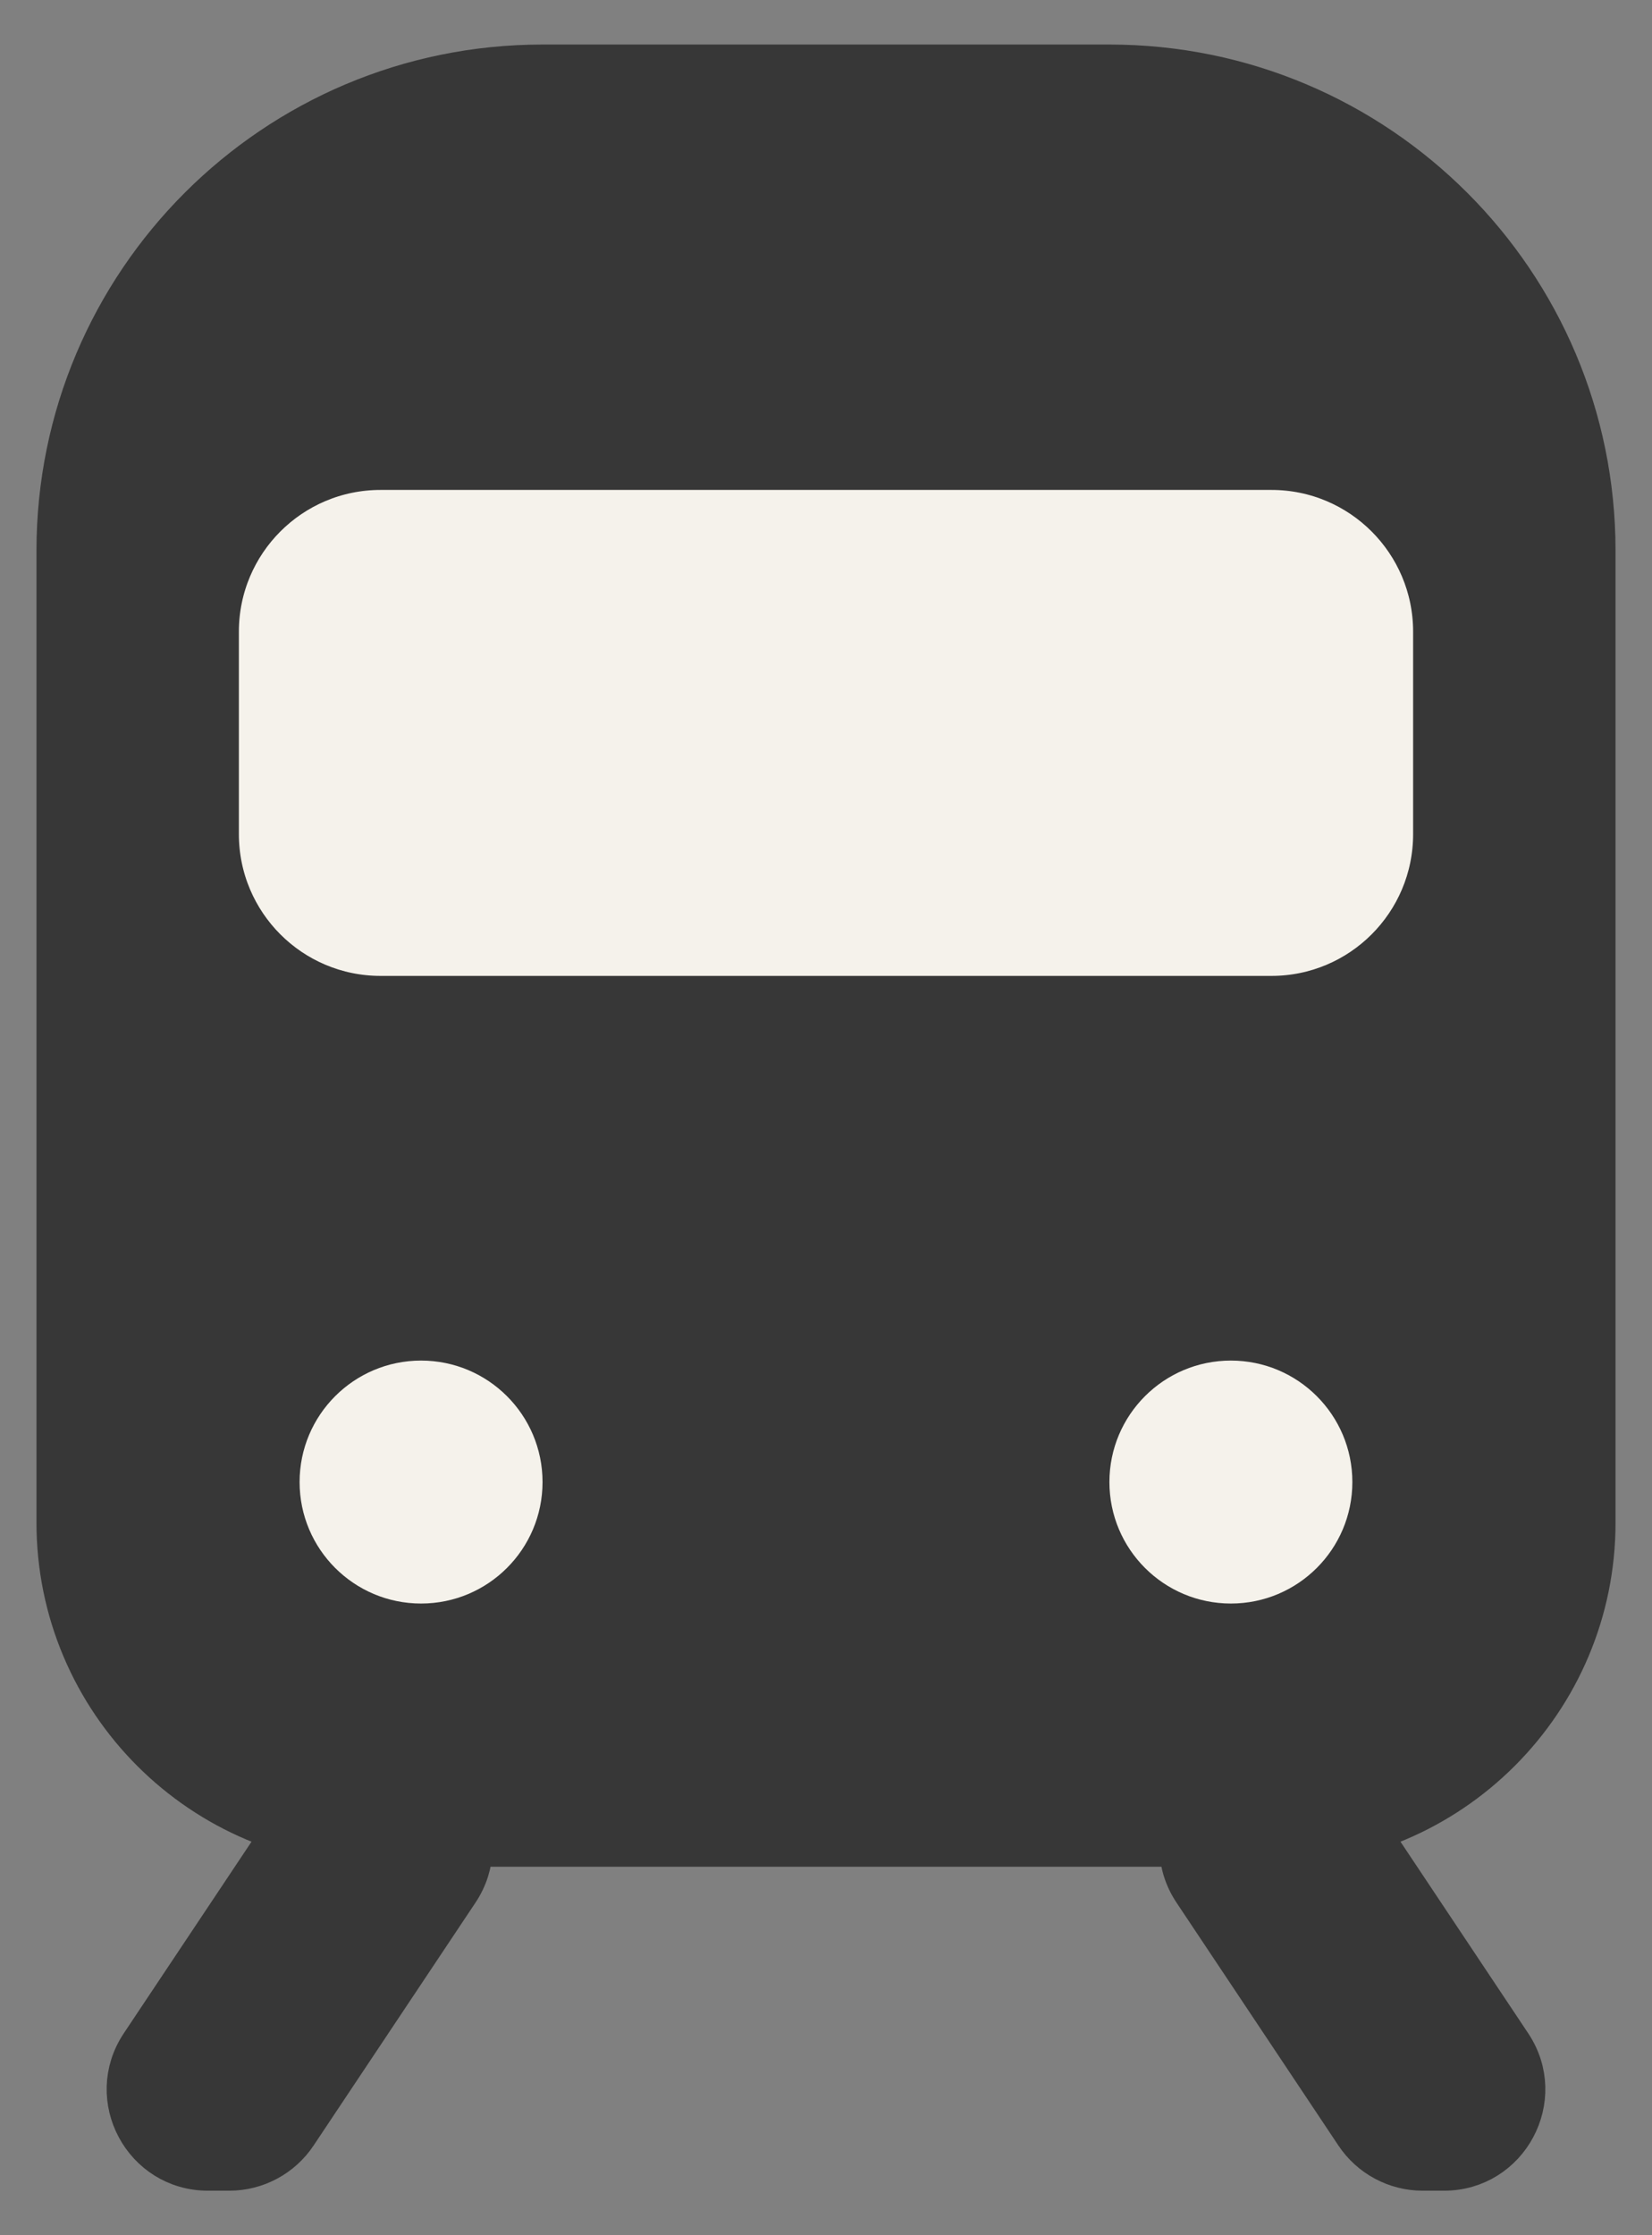 <svg width="34" height="46" viewBox="0 0 34 46" fill="none" xmlns="http://www.w3.org/2000/svg">
<rect x="0" y="0" width="34" height="46" fill="#808080" stroke="none"/>
<path d="M1.167 31.334V11.334C1.167 5.811 5.644 1.333 11.166 1.333H22.833C28.356 1.333 32.833 5.811 32.833 11.334V31.334C32.833 35.015 29.848 38 26.166 38H7.833C4.151 38 1.167 35.015 1.167 31.334Z" fill="#373737" stroke="#373737" stroke-width="0.833"/>
<path d="M26.167 9.666H7.833C5.992 9.666 4.5 11.159 4.5 13V17.166C4.5 19.008 5.992 20.5 7.833 20.5H26.167C28.008 20.5 29.5 19.008 29.5 17.166V13C29.5 11.159 28.008 9.666 26.167 9.666Z" fill="#F5F2EB" stroke="#373737" stroke-width="0.833"/>
<circle cx="8.666" cy="30.5" r="2.5" fill="#F5F2EB"/>
<circle cx="25.333" cy="30.5" r="2.5" fill="#F5F2EB"/>
<path d="M2.894 42.076L6.227 37.076C6.536 36.612 7.057 36.334 7.614 36.334H8.052C9.383 36.334 10.178 37.817 9.439 38.925L6.106 43.925C5.797 44.388 5.276 44.667 4.719 44.667H4.281C2.95 44.667 2.156 43.183 2.894 42.076Z" fill="#373737" stroke="#373737" stroke-width="0.833"/>
<path d="M31.106 42.076L27.773 37.076C27.463 36.612 26.943 36.334 26.386 36.334H25.947C24.616 36.334 23.822 37.817 24.561 38.925L27.894 43.925C28.203 44.388 28.724 44.667 29.281 44.667H29.719C31.05 44.667 31.844 43.183 31.106 42.076Z" fill="#373737" stroke="#373737" stroke-width="0.833"/>
</svg>
